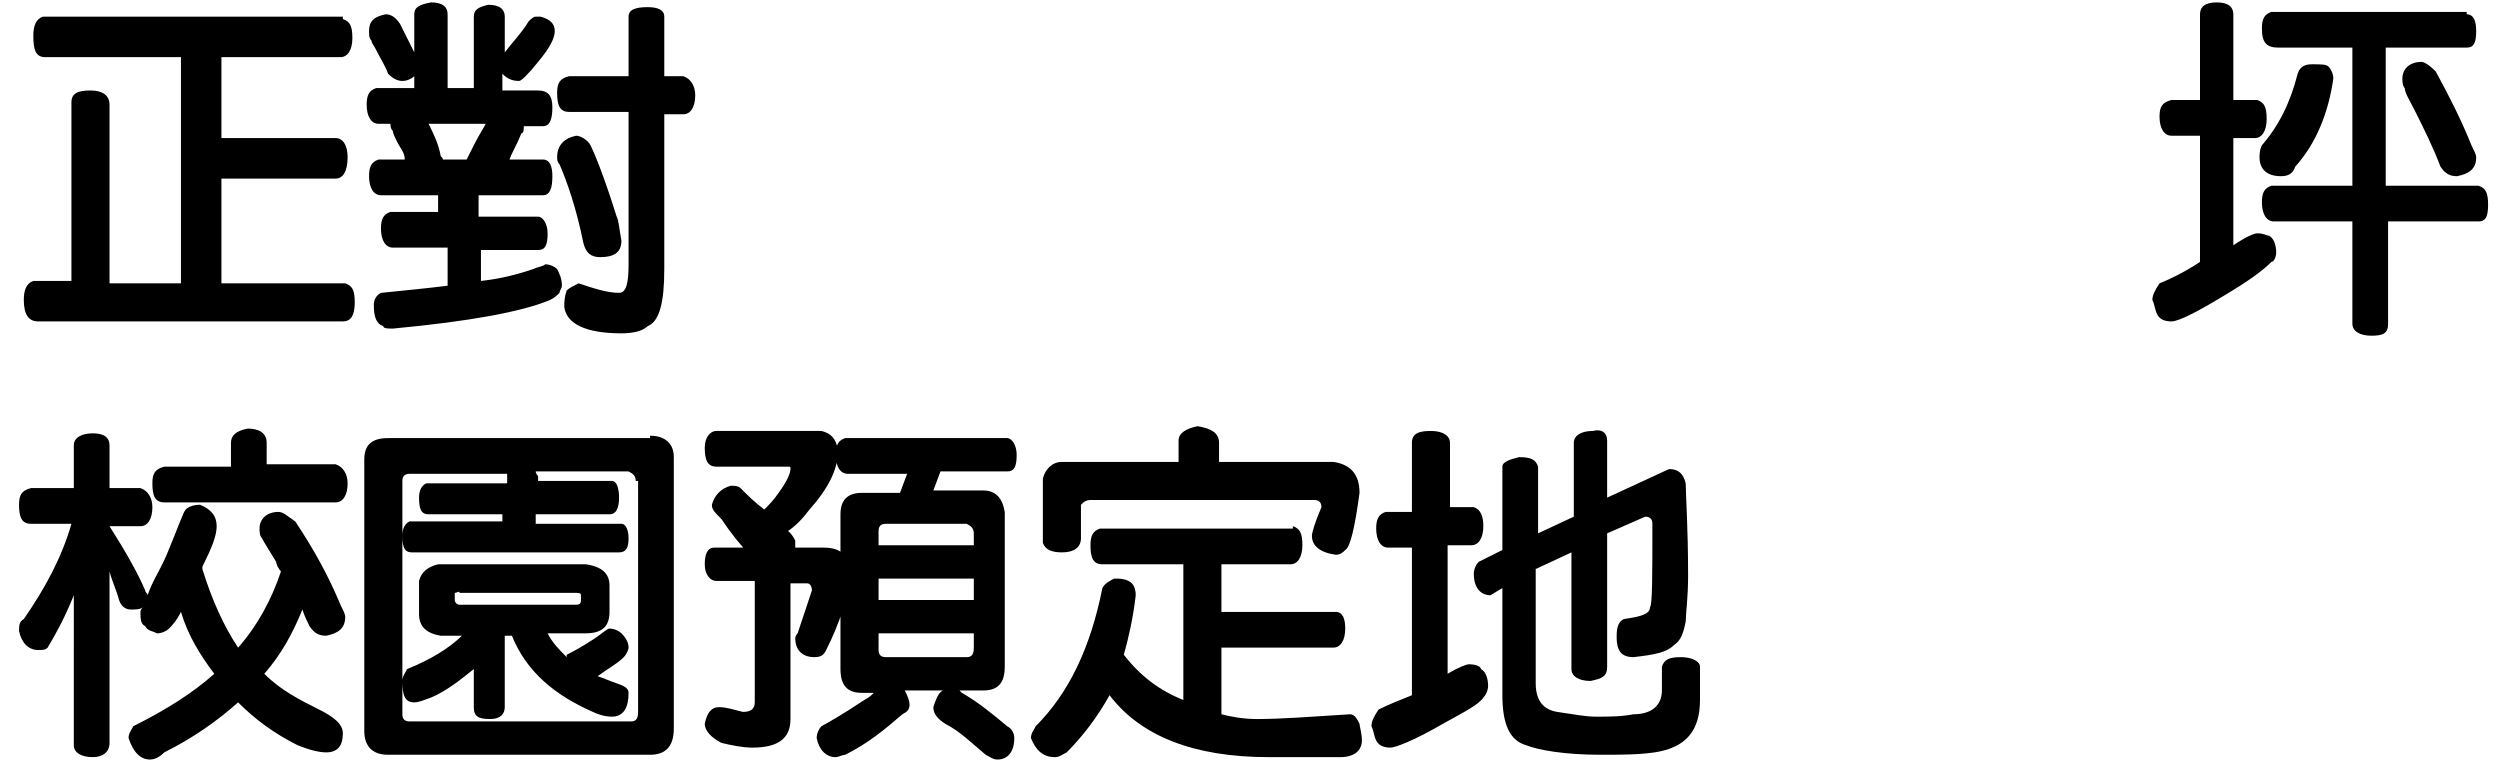 <?xml version="1.0" encoding="utf-8"?>
<!-- Generator: Adobe Illustrator 23.0.3, SVG Export Plug-In . SVG Version: 6.00 Build 0)  -->
<svg version="1.1" id="圖層_1" xmlns="http://www.w3.org/2000/svg" xmlns:xlink="http://www.w3.org/1999/xlink" x="0px" y="0px"
	 viewBox="0 0 105 32" style="enable-background:new 0 0 105 32;" xml:space="preserve">
<g>
	<g>
		<path d="M14.4,0.8c0.3,0.1,0.4,0.3,0.4,0.8c0,0.5-0.2,0.8-0.5,0.8h-5v3.4h4.8c0.3,0,0.5,0.3,0.5,0.8c0,0.6-0.2,0.9-0.5,0.9H9.3
			v4.4h5.2c0.3,0.1,0.4,0.3,0.4,0.8c0,0.6-0.2,0.8-0.5,0.8H1.6c-0.4,0-0.6-0.3-0.6-0.9c0-0.4,0.1-0.7,0.4-0.8h1.6l0-7.5
			c0-0.4,0.3-0.5,0.8-0.5c0.5,0,0.8,0.2,0.8,0.6v7.5h3V2.4H1.9c-0.4,0-0.5-0.3-0.5-0.9c0-0.4,0.1-0.7,0.4-0.8H14.4z"/>
		<path d="M18.4,9.1V8.2H16c-0.3,0-0.5-0.3-0.5-0.8c0-0.4,0.1-0.6,0.4-0.7H17C17,6.4,16.8,6.2,16.7,6c-0.1-0.2-0.2-0.4-0.2-0.5
			c-0.1-0.1-0.1-0.2-0.1-0.3h-0.5c-0.3,0-0.5-0.3-0.5-0.8c0-0.4,0.1-0.6,0.4-0.7h1.6V3.2c-0.1,0.1-0.3,0.2-0.5,0.2
			c-0.2,0-0.4-0.1-0.6-0.3c-0.1-0.3-0.3-0.6-0.5-1c-0.1-0.2-0.2-0.3-0.2-0.4c-0.1-0.1-0.1-0.2-0.1-0.4c0-0.4,0.2-0.6,0.7-0.7
			c0.2,0,0.4,0.1,0.6,0.4c0.2,0.4,0.4,0.8,0.6,1.2V0.6c0-0.3,0.2-0.4,0.7-0.5c0.5,0,0.7,0.2,0.7,0.5v3.1h1.1v-3
			c0-0.3,0.2-0.4,0.6-0.5c0.5,0,0.7,0.2,0.7,0.5v1.5c0.3-0.4,0.7-0.8,1-1.3c0.1-0.1,0.2-0.2,0.3-0.2c0,0,0.1,0,0.2,0
			c0.4,0.1,0.6,0.3,0.6,0.6c0,0.3-0.2,0.7-0.7,1.3c-0.4,0.5-0.7,0.8-0.8,0.8c-0.3,0-0.5-0.1-0.7-0.3v0.7h1.5C23,3.8,23.2,4,23.2,4.5
			c0,0.5-0.1,0.8-0.4,0.8h-0.8c0,0.1,0,0.3-0.1,0.3c-0.2,0.5-0.4,0.8-0.5,1.1h1.4c0.3,0,0.4,0.3,0.4,0.7c0,0.5-0.1,0.8-0.4,0.8h-2.7
			v0.9h2.5c0.2,0,0.4,0.3,0.4,0.7c0,0.5-0.1,0.7-0.4,0.7h-2.4v1.3c0.9-0.1,1.6-0.3,2.2-0.5c0.2-0.1,0.4-0.1,0.5-0.2
			c0.2,0,0.4,0.1,0.5,0.2c0.1,0.2,0.2,0.4,0.2,0.7c0,0.1-0.1,0.2-0.1,0.3c-0.1,0.1-0.2,0.2-0.4,0.3c-1.2,0.5-3.4,0.9-6.6,1.2
			c-0.2,0-0.4,0-0.4-0.1c-0.3-0.1-0.4-0.4-0.4-0.9c0-0.2,0.1-0.4,0.3-0.5c1-0.1,2-0.2,2.8-0.3v-1.6h-2.3c-0.3,0-0.5-0.3-0.5-0.8
			c0-0.4,0.1-0.6,0.4-0.7H18.4z M19.9,6.1c0.2-0.4,0.4-0.7,0.5-0.9H18c0.2,0.4,0.4,0.8,0.5,1.3c0,0.1,0.1,0.1,0.1,0.2h1
			C19.7,6.5,19.8,6.3,19.9,6.1z M26.4,3.2V0.7c0-0.3,0.3-0.4,0.8-0.4c0.4,0,0.7,0.1,0.7,0.4v2.5h0.8c0.3,0.1,0.5,0.4,0.5,0.8
			c0,0.5-0.2,0.8-0.5,0.8h-0.8v6.5c0,1.4-0.2,2.2-0.7,2.4c-0.2,0.2-0.6,0.3-1.1,0.3c-1.5,0-2.3-0.4-2.4-1.1c0-0.2,0-0.4,0.1-0.7
			c0.1-0.1,0.3-0.2,0.5-0.3c0.6,0.2,1.2,0.4,1.7,0.4c0.3,0,0.4-0.4,0.4-1.2V4.7h-2.5c-0.4,0-0.5-0.3-0.5-0.8c0-0.4,0.1-0.6,0.5-0.7
			H26.4z M24.8,6.1c0.2,0.4,0.6,1.4,1.1,3c0.1,0.2,0.1,0.5,0.2,1c0,0.5-0.3,0.7-0.9,0.7c-0.4,0-0.6-0.2-0.7-0.6
			c-0.3-1.5-0.7-2.6-1-3.3c-0.1-0.1-0.1-0.2-0.1-0.3c0-0.5,0.3-0.8,0.8-0.9C24.4,5.7,24.7,5.9,24.8,6.1z"/>
		<path d="M92.4,4.2V0.6c0-0.3,0.2-0.5,0.7-0.5c0.5,0,0.7,0.2,0.7,0.5v3.6h1c0.3,0.1,0.4,0.3,0.4,0.8c0,0.5-0.2,0.8-0.5,0.8h-0.9
			l0,4.5c0.6-0.4,0.9-0.5,1-0.5c0.3,0,0.4,0.1,0.5,0.1c0.2,0.1,0.3,0.4,0.3,0.7c0,0.2-0.1,0.4-0.2,0.4c-0.3,0.3-0.8,0.7-1.8,1.3
			c-1.3,0.8-2.1,1.2-2.4,1.2c-0.3,0-0.5-0.1-0.6-0.3c-0.1-0.2-0.1-0.4-0.2-0.6c0-0.2,0.1-0.4,0.3-0.7c0.5-0.2,1.1-0.5,1.7-0.9l0-5.3
			h-1.2c-0.3,0-0.5-0.3-0.5-0.8c0-0.4,0.1-0.6,0.5-0.7H92.4z M103.6,0.6c0.3,0,0.4,0.3,0.4,0.7c0,0.5-0.1,0.7-0.4,0.7h-3.4v5.8h3.9
			c0.3,0.1,0.4,0.3,0.4,0.8c0,0.5-0.1,0.7-0.4,0.7h-3.8v4.3c0,0.4-0.2,0.5-0.7,0.5c-0.5,0-0.8-0.2-0.8-0.5V9.3h-3.3
			c-0.3,0-0.5-0.3-0.5-0.8c0-0.4,0.1-0.6,0.4-0.7h3.4V2h-3.1C95.2,2,95,1.8,95,1.2c0-0.4,0.1-0.6,0.4-0.7H103.6z M97.8,2.8
			C97.9,2.9,98,3.1,98,3.3c-0.2,1.4-0.7,2.7-1.6,3.7c-0.1,0.3-0.3,0.4-0.6,0.4c-0.6,0-0.9-0.3-0.9-0.8c0-0.1,0-0.3,0.1-0.5
			c0.7-0.8,1.2-1.8,1.5-3c0.1-0.3,0.3-0.4,0.6-0.4C97.5,2.7,97.7,2.7,97.8,2.8z M102.3,3c0.6,1.1,1.1,2.1,1.5,3.1
			c0.1,0.2,0.2,0.4,0.2,0.5c0,0.5-0.3,0.7-0.8,0.8c-0.3,0-0.5-0.1-0.7-0.4c-0.3-0.8-0.7-1.6-1.1-2.4c-0.2-0.4-0.4-0.7-0.4-0.9
			c-0.1-0.1-0.1-0.3-0.1-0.4c0-0.4,0.3-0.7,0.8-0.7C101.8,2.6,102,2.7,102.3,3z"/>
	</g>
	<g>
		<path d="M9.1,22.1c0,0.4-0.2,0.9-0.6,1.7c0,0,0,0.1,0,0.1c0.4,1.3,0.9,2.4,1.5,3.3c0.8-0.9,1.4-2,1.8-3.2
			c-0.1-0.1-0.2-0.3-0.2-0.4c-0.3-0.5-0.5-0.8-0.6-1c-0.1-0.1-0.1-0.3-0.1-0.4c0-0.4,0.3-0.7,0.8-0.7c0.2,0,0.4,0.2,0.7,0.4
			c0.8,1.2,1.4,2.3,1.9,3.5c0.1,0.2,0.2,0.4,0.2,0.5c0,0.5-0.3,0.7-0.8,0.8c-0.3,0-0.5-0.1-0.7-0.4c-0.1-0.2-0.2-0.4-0.3-0.7
			c-0.4,1-0.9,1.9-1.6,2.7c0.7,0.7,1.5,1.1,2.3,1.5c0.6,0.3,1,0.6,1,1c0,0.5-0.2,0.8-0.7,0.8c-0.3,0-0.7-0.1-1.2-0.3
			c-1-0.5-1.8-1.1-2.5-1.8c-0.9,0.8-1.9,1.5-3.1,2.1c-0.2,0.2-0.4,0.3-0.6,0.3c-0.4,0-0.7-0.3-0.9-0.9c0-0.2,0.1-0.3,0.2-0.5
			C7,29.8,8.1,29.1,9,28.3c-0.6-0.8-1.1-1.6-1.4-2.6c-0.2,0.4-0.4,0.6-0.5,0.7c-0.1,0.1-0.3,0.2-0.5,0.2c-0.2-0.1-0.4-0.1-0.5-0.3
			c-0.2-0.1-0.2-0.3-0.2-0.6c0,0,0-0.1,0.1-0.2c-0.1,0.1-0.3,0.1-0.5,0.1c-0.2,0-0.4-0.1-0.5-0.4c-0.1-0.4-0.3-0.8-0.4-1.2v7.2
			c0,0.4-0.3,0.6-0.7,0.6c-0.5,0-0.8-0.2-0.8-0.5V25c-0.4,1-0.8,1.7-1.1,2.2c-0.1,0.1-0.2,0.1-0.4,0.1c-0.4,0-0.7-0.3-0.8-0.8
			c0-0.2,0-0.4,0.2-0.5c0.9-1.3,1.6-2.6,2-4H1.3c-0.4,0-0.5-0.3-0.5-0.8c0-0.4,0.1-0.6,0.5-0.7h1.8v-1.8c0-0.3,0.3-0.5,0.8-0.5
			c0.5,0,0.7,0.2,0.7,0.5v1.8h1.3c0.3,0.1,0.5,0.4,0.5,0.8c0,0.5-0.2,0.8-0.5,0.8H4.6c0.7,1.1,1.2,2,1.5,2.7c0,0.1,0.1,0.1,0.1,0.2
			C6.4,24.4,6.7,24,7,23.3c0.5-1.2,0.7-1.8,0.8-1.9c0.1-0.1,0.3-0.2,0.6-0.2C8.9,21.4,9.1,21.7,9.1,22.1z M9.7,19.5v-0.9
			c0-0.3,0.2-0.5,0.7-0.6c0.5,0,0.8,0.2,0.8,0.6v0.9h2.9c0.3,0.1,0.5,0.4,0.5,0.8c0,0.5-0.2,0.8-0.5,0.8H6.9c-0.4,0-0.5-0.3-0.5-0.8
			c0-0.4,0.1-0.6,0.5-0.7H9.7z"/>
		<path d="M27.3,18.3c0.6,0,1,0.3,1,0.9v11.4c0,0.7-0.3,1.1-1,1.1h-11c-0.7,0-1-0.4-1-1V19.3c0-0.6,0.3-0.9,1-0.9H27.3z M26.7,20.2
			c0-0.2-0.1-0.3-0.3-0.4h-3.9c0,0.1,0.1,0.2,0.1,0.2v0.2h3.1c0.2,0,0.3,0.3,0.3,0.7c0,0.4-0.1,0.7-0.4,0.7h-3.1V22h3.6
			c0.2,0,0.3,0.3,0.3,0.6c0,0.4-0.1,0.6-0.4,0.6h-8.7c-0.3,0-0.4-0.2-0.4-0.7c0-0.3,0.1-0.5,0.3-0.6h3.9v-0.3H18
			c-0.3,0-0.4-0.2-0.4-0.7c0-0.3,0.1-0.5,0.3-0.6h3.4v-0.2c0-0.1,0-0.2,0-0.2h-4.1c-0.2,0-0.3,0.1-0.3,0.3v9.8
			c0,0.2,0.1,0.3,0.3,0.3h9.3c0.2,0,0.3-0.1,0.3-0.4V20.2z M23,26.6c0.2,0.4,0.5,0.7,0.8,1c0,0,0,0,0-0.1c0.2-0.1,0.6-0.3,1.2-0.7
			c0.3-0.2,0.5-0.4,0.6-0.4c0.2,0,0.4,0.1,0.5,0.2c0.2,0.2,0.3,0.4,0.3,0.6c0,0.1-0.1,0.3-0.2,0.4c-0.3,0.3-0.7,0.5-1.1,0.8
			c0.3,0.1,0.5,0.2,0.8,0.3c0.3,0.1,0.5,0.2,0.5,0.4c0,0.6-0.2,1-0.7,1c-0.3,0-0.6-0.1-0.8-0.2c-1.6-0.7-2.8-1.7-3.4-3.2h-0.3v3
			c0,0.3-0.2,0.5-0.6,0.5c-0.5,0-0.7-0.1-0.7-0.5v-1.6c-0.5,0.4-1.1,0.9-1.8,1.2c-0.3,0.1-0.5,0.2-0.7,0.2c-0.4,0-0.5-0.3-0.5-0.9
			c0-0.2,0.1-0.3,0.2-0.5c1-0.4,1.8-0.9,2.3-1.4h-0.9c-0.6-0.1-0.9-0.4-0.9-0.9v-1.4c0.1-0.4,0.4-0.6,0.8-0.7h6.2
			c0.7,0.1,1,0.4,1,0.9v1.1c0,0.6-0.3,0.9-1,0.9H23z M19.1,24.9v0.3c0,0.1,0.1,0.2,0.2,0.2h4.8c0.2,0,0.3,0,0.3-0.2V25
			c0-0.1-0.1-0.1-0.3-0.1h-4.8C19.3,24.8,19.2,24.9,19.1,24.9z"/>
		<path d="M31.5,23.3c-0.4-0.4-0.8-0.9-1.2-1.5c-0.3-0.3-0.4-0.4-0.4-0.6c0.1-0.4,0.4-0.7,0.8-0.8c0.1,0,0.3,0,0.4,0.1
			c0.3,0.3,0.6,0.6,1,0.9c0.2-0.2,0.4-0.4,0.6-0.7c0.3-0.4,0.5-0.8,0.5-1c0-0.1,0-0.1-0.1-0.1h-3c-0.4,0-0.5-0.3-0.5-0.8
			c0-0.4,0.2-0.7,0.5-0.7h4.4c0.4,0.1,0.6,0.3,0.7,0.8c0,0.8-0.4,1.6-1.2,2.5c-0.3,0.4-0.6,0.7-0.9,0.9c0,0,0.1,0.1,0.1,0.1
			c0.1,0.1,0.2,0.3,0.2,0.3c0,0.1,0,0.2,0,0.3h1.2c0.8,0,1.1,0.4,1.1,1.2c-0.1,0.9-0.4,1.9-1,3.1c-0.1,0.2-0.2,0.3-0.5,0.3
			c-0.5,0-0.8-0.3-0.8-0.8c0,0,0-0.1,0.1-0.2c0.3-0.9,0.5-1.5,0.6-1.8c0-0.2-0.1-0.3-0.2-0.3h-0.7v5.7c0,0.8-0.5,1.2-1.6,1.2
			c-0.4,0-0.9-0.1-1.3-0.2c-0.4-0.2-0.7-0.5-0.7-0.8c0.1-0.5,0.3-0.7,0.6-0.7c0.3,0,0.6,0.1,1,0.2c0.3,0,0.5-0.1,0.5-0.4v-5.1h-1.6
			c-0.3,0-0.5-0.3-0.5-0.7c0-0.4,0.1-0.7,0.4-0.7H31.5z M37.8,20.7l0.3-0.8h-2.5c-0.3,0-0.5-0.3-0.5-0.8c0-0.4,0.1-0.6,0.4-0.7h6.8
			c0.2,0,0.4,0.3,0.4,0.7c0,0.5-0.1,0.7-0.4,0.7h-2.8l-0.3,0.8h2.1c0.5,0,0.8,0.3,0.9,0.9V28c0,0.7-0.3,1-0.9,1h-1
			c0,0,0.1,0.1,0.1,0.1c0.7,0.4,1.3,0.9,1.9,1.4c0.2,0.1,0.3,0.3,0.3,0.5c0,0.6-0.3,0.9-0.7,0.9c-0.2,0-0.3-0.1-0.5-0.2
			c-0.6-0.5-1.1-1-1.7-1.3c-0.3-0.2-0.5-0.4-0.5-0.7c0.1-0.3,0.2-0.6,0.4-0.7h-1.6c0.1,0.2,0.2,0.4,0.2,0.6c0,0.2-0.1,0.3-0.3,0.4
			c-0.7,0.6-1.4,1.2-2.4,1.7c-0.1,0-0.3,0.1-0.4,0.1c-0.4,0-0.7-0.3-0.8-0.8c0-0.2,0.1-0.4,0.2-0.5c0.2-0.1,0.9-0.5,1.8-1.1
			c0.2-0.1,0.3-0.2,0.4-0.3h-0.5c-0.6,0-0.9-0.3-0.9-1v-6.5c0-0.6,0.3-0.9,0.9-0.9H37.8z M40.9,22.9v-0.5c0-0.2-0.1-0.3-0.3-0.4
			h-3.4c-0.2,0-0.3,0.1-0.3,0.3v0.6H40.9z M40.9,25.2v-0.9h-4v0.9H40.9z M40.9,26.6h-4v0.7c0,0.2,0.1,0.3,0.3,0.3h3.4
			c0.2,0,0.3-0.1,0.3-0.4V26.6z"/>
		<path d="M54.3,22.1c0.3,0.1,0.4,0.3,0.4,0.8c0,0.5-0.2,0.8-0.5,0.8h-2.9v2h4.8c0.3,0,0.4,0.3,0.4,0.7c0,0.5-0.2,0.8-0.5,0.8h-4.7
			V30c0.4,0.1,0.9,0.2,1.5,0.2c1,0,2.3-0.1,3.9-0.2c0.2,0,0.3,0.2,0.4,0.4c0,0.1,0.1,0.4,0.1,0.7c0,0.4-0.3,0.7-0.9,0.7
			c-0.9,0-1.9,0-3,0c-3.2,0-5.4-0.9-6.7-2.6c-0.5,0.9-1.1,1.7-1.8,2.4c-0.2,0.1-0.3,0.2-0.5,0.2c-0.5,0-0.8-0.3-1-0.8
			c0-0.2,0.1-0.3,0.2-0.5c1.4-1.4,2.3-3.3,2.8-5.8c0.1-0.2,0.3-0.3,0.5-0.4c0.2,0,0.4,0,0.6,0.1c0.2,0.1,0.3,0.3,0.3,0.6
			c-0.1,0.9-0.3,1.8-0.5,2.5c0.7,0.9,1.5,1.5,2.5,1.9v-5.7h-3.4c-0.4,0-0.5-0.3-0.5-0.8c0-0.4,0.1-0.6,0.4-0.7H54.3z M51.2,18.6v0.8
			H56c0.7,0.1,1.1,0.5,1.1,1.3c-0.2,1.5-0.4,2.3-0.6,2.4c-0.1,0.1-0.2,0.2-0.4,0.2c-0.7-0.1-1-0.4-1-0.8c0-0.1,0.1-0.5,0.4-1.2
			c0-0.2-0.1-0.3-0.3-0.3h-9.4c-0.2,0-0.3,0.1-0.4,0.2v1.4c0,0.4-0.3,0.6-0.8,0.6c-0.4,0-0.7-0.1-0.8-0.4v-2.7
			c0.1-0.4,0.4-0.7,0.8-0.7h4.9v-0.9c0-0.3,0.3-0.5,0.8-0.6C50.9,18,51.2,18.2,51.2,18.6z"/>
		<path d="M59.3,21.3v-2.7c0-0.4,0.3-0.5,0.8-0.5c0.5,0,0.8,0.2,0.8,0.5v2.7h1c0.3,0.1,0.4,0.4,0.4,0.8c0,0.5-0.2,0.8-0.5,0.8h-1
			l0,5.4c0.5-0.3,0.8-0.4,0.9-0.4c0.3,0,0.5,0.1,0.5,0.2c0.2,0.1,0.3,0.4,0.3,0.7c0,0.2-0.1,0.4-0.2,0.5c-0.2,0.3-0.8,0.6-1.7,1.1
			c-1.2,0.7-2,1-2.2,1c-0.3,0-0.5-0.1-0.6-0.3c-0.1-0.2-0.1-0.4-0.2-0.6c0-0.2,0.1-0.4,0.3-0.7c0.4-0.2,0.9-0.4,1.4-0.6l0-6.2h-1
			c-0.3,0-0.5-0.3-0.5-0.8c0-0.4,0.1-0.6,0.4-0.7H59.3z M67.5,18.5v2.4l2.6-1.2c0.4,0,0.6,0.2,0.7,0.6c0,0.5,0.1,1.8,0.1,3.9
			c0,0.9-0.1,1.6-0.1,1.9c-0.1,0.5-0.2,0.8-0.5,1c-0.3,0.3-0.8,0.4-1.7,0.5c-0.3,0-0.5-0.1-0.6-0.3c-0.1-0.2-0.1-0.4-0.1-0.6
			c0-0.4,0.1-0.6,0.3-0.7c0.7-0.1,1.1-0.2,1.1-0.5c0.1-0.1,0.1-1.3,0.1-3.5c0-0.2-0.1-0.3-0.3-0.3l-1.6,0.7v5.6
			c0,0.4-0.2,0.5-0.7,0.6c-0.5,0-0.8-0.2-0.8-0.5v-4.9l-1.5,0.7v4.8c0,0.7,0.3,1.1,0.9,1.2c0.7,0.1,1.2,0.2,1.6,0.2
			c0.6,0,1.1,0,1.6-0.1c0.8,0,1.2-0.4,1.2-1v-1c0.1-0.3,0.3-0.4,0.8-0.4c0.5,0,0.8,0.2,0.8,0.4v1.4c0,1.3-0.6,2-1.9,2.2
			c-0.7,0.1-1.4,0.1-2.3,0.1c-1.5,0-2.6-0.2-3.1-0.4c-0.7-0.2-1-0.9-1-2.1l0-4.5l-0.5,0.3c-0.4,0-0.7-0.3-0.7-0.9
			c0-0.2,0.1-0.4,0.2-0.5l1-0.5v-3.5c0-0.2,0.3-0.3,0.7-0.4c0.5,0,0.7,0.1,0.8,0.4v2.8l1.5-0.7v-3.1c0-0.3,0.3-0.5,0.8-0.5
			C67.3,18,67.5,18.2,67.5,18.5z"/>
	</g>
</g>
</svg>
